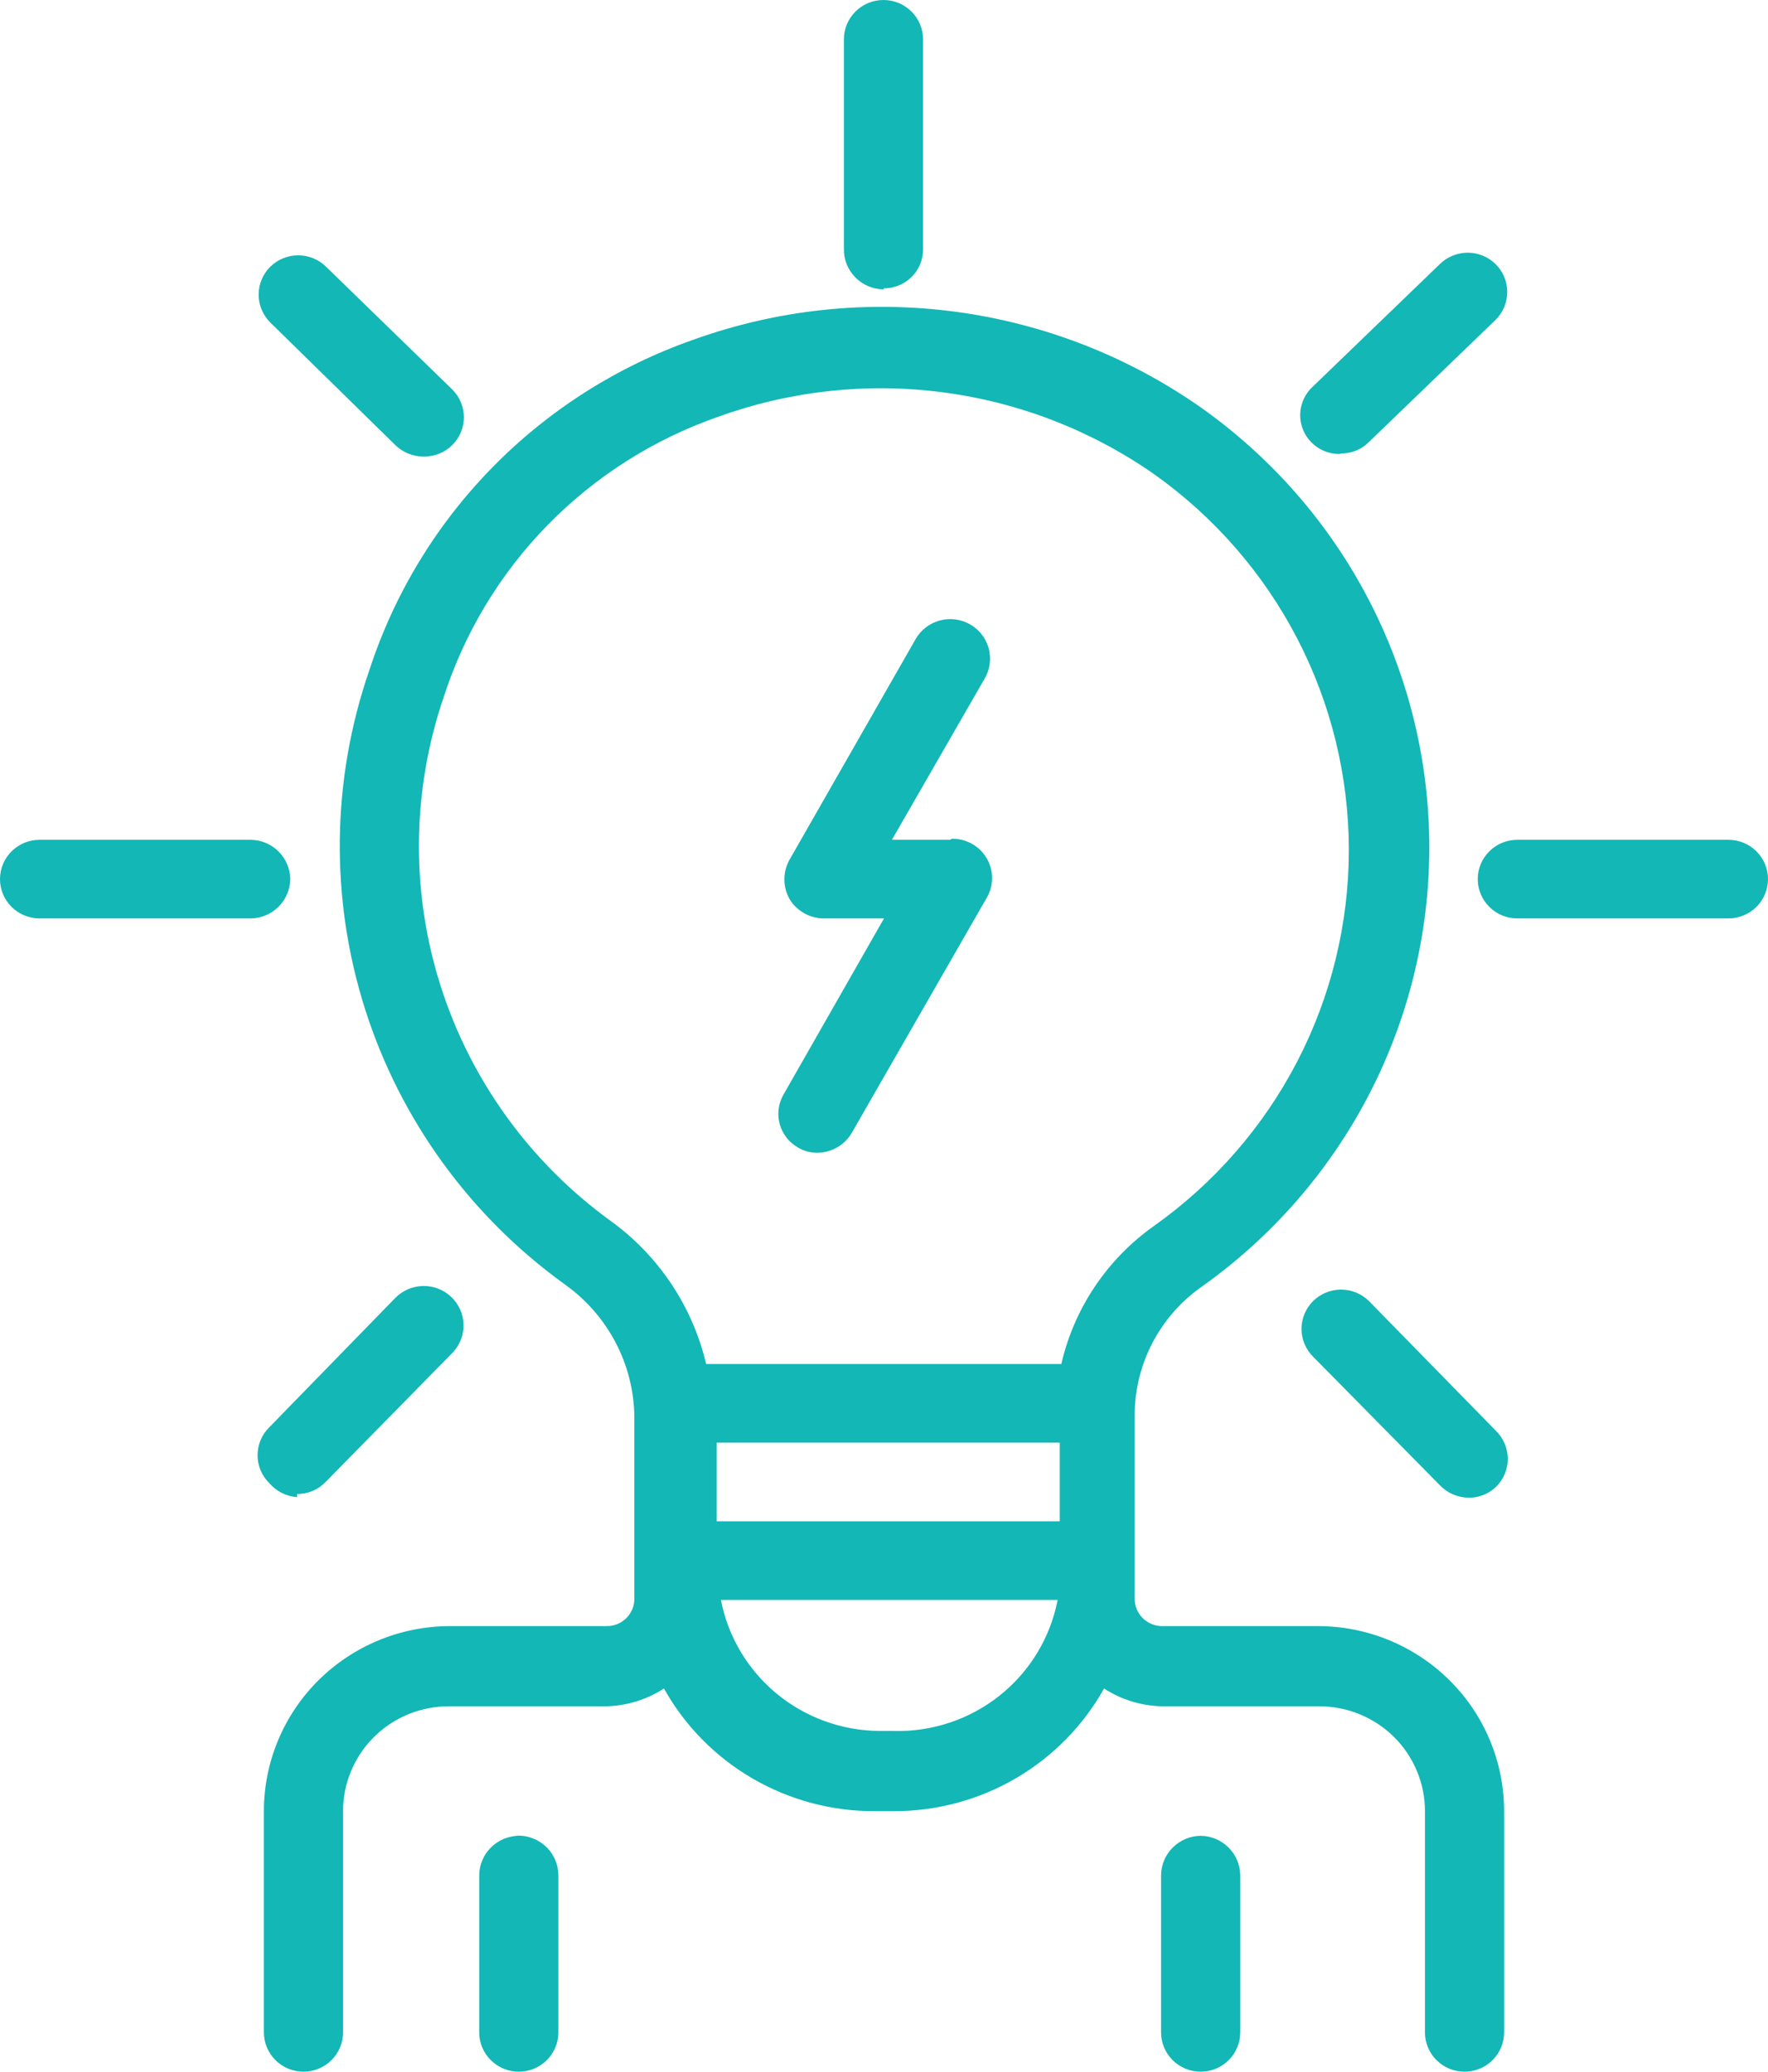 <svg width="70" height="82" viewBox="0 0 70 82" fill="none" xmlns="http://www.w3.org/2000/svg">
<path d="M11.492 34.796C11.487 34.385 11.32 33.992 11.027 33.702C10.735 33.411 10.339 33.245 9.925 33.24H1.567C1.152 33.24 0.753 33.404 0.459 33.696C0.165 33.987 0 34.383 0 34.796C0 35.209 0.165 35.605 0.459 35.896C0.753 36.188 1.152 36.352 1.567 36.352H9.925C10.339 36.347 10.735 36.181 11.027 35.891C11.32 35.6 11.487 35.207 11.492 34.796ZM15.672 17.637C15.971 17.917 16.367 18.073 16.779 18.072C16.988 18.074 17.195 18.034 17.389 17.956C17.583 17.878 17.759 17.762 17.907 17.616C18.201 17.324 18.366 16.929 18.366 16.516C18.366 16.104 18.201 15.708 17.907 15.416L12.913 10.561C12.62 10.27 12.221 10.106 11.806 10.106C11.391 10.106 10.992 10.27 10.698 10.561C10.405 10.853 10.24 11.249 10.24 11.661C10.24 12.073 10.405 12.469 10.698 12.761L15.672 17.637ZM34.979 11.412C35.186 11.415 35.391 11.376 35.582 11.299C35.773 11.222 35.947 11.107 36.093 10.962C36.24 10.817 36.355 10.645 36.433 10.455C36.511 10.264 36.549 10.061 36.546 9.856V1.556C36.546 1.143 36.381 0.748 36.087 0.456C35.793 0.164 35.395 0 34.979 0C34.563 0 34.165 0.164 33.871 0.456C33.577 0.748 33.412 1.143 33.412 1.556V9.856C33.409 10.065 33.448 10.272 33.527 10.466C33.605 10.659 33.722 10.836 33.87 10.984C34.017 11.133 34.193 11.251 34.387 11.332C34.581 11.412 34.79 11.454 35 11.453L34.979 11.412ZM11.764 59.135C11.975 59.136 12.184 59.094 12.378 59.012C12.572 58.93 12.747 58.809 12.893 58.657L17.907 53.553C18.198 53.256 18.359 52.856 18.353 52.442C18.347 52.027 18.175 51.632 17.876 51.343C17.577 51.054 17.174 50.895 16.757 50.901C16.34 50.907 15.942 51.077 15.651 51.374L10.657 56.499C10.363 56.791 10.198 57.187 10.198 57.599C10.198 58.012 10.363 58.407 10.657 58.699C10.795 58.861 10.964 58.993 11.154 59.09C11.344 59.186 11.551 59.243 11.764 59.259V59.135ZM53.096 17.948C53.297 17.95 53.496 17.913 53.683 17.838C53.869 17.763 54.039 17.652 54.182 17.512L59.218 12.657C59.511 12.365 59.676 11.97 59.676 11.557C59.676 11.145 59.511 10.749 59.218 10.457C58.924 10.166 58.526 10.002 58.11 10.002C57.695 10.002 57.297 10.166 57.003 10.457L51.967 15.313C51.739 15.525 51.581 15.801 51.514 16.104C51.447 16.407 51.474 16.724 51.592 17.011C51.709 17.299 51.912 17.544 52.173 17.715C52.434 17.886 52.741 17.975 53.054 17.969L53.096 17.948ZM47.537 72.663C47.123 72.668 46.728 72.834 46.435 73.125C46.142 73.415 45.976 73.808 45.97 74.219V80.444C45.97 80.856 46.135 81.252 46.429 81.544C46.723 81.836 47.122 82 47.537 82C47.953 82 48.352 81.836 48.645 81.544C48.939 81.252 49.105 80.856 49.105 80.444V74.219C49.099 73.808 48.932 73.415 48.639 73.125C48.347 72.834 47.951 72.668 47.537 72.663ZM54.203 51.499C53.909 51.208 53.511 51.044 53.096 51.044C52.68 51.044 52.282 51.208 51.988 51.499C51.695 51.791 51.53 52.186 51.53 52.599C51.53 53.011 51.695 53.407 51.988 53.698L57.024 58.803C57.171 58.953 57.346 59.072 57.54 59.154C57.733 59.236 57.942 59.279 58.152 59.28C58.353 59.282 58.553 59.245 58.739 59.17C58.926 59.095 59.096 58.984 59.239 58.844C59.532 58.552 59.697 58.157 59.697 57.744C59.697 57.332 59.532 56.937 59.239 56.645L54.203 51.499ZM37.612 33.24H35.313L38.991 26.849C39.199 26.489 39.254 26.061 39.144 25.66C39.035 25.259 38.769 24.918 38.406 24.712C38.043 24.506 37.612 24.451 37.209 24.56C36.805 24.669 36.462 24.933 36.254 25.293L31.26 34.028C31.126 34.266 31.056 34.534 31.056 34.806C31.056 35.079 31.126 35.347 31.26 35.584C31.4 35.818 31.599 36.011 31.837 36.146C32.075 36.28 32.344 36.351 32.618 36.352H35L31.009 43.345C30.813 43.697 30.764 44.113 30.873 44.501C30.983 44.889 31.242 45.219 31.594 45.419C31.827 45.56 32.095 45.632 32.367 45.627C32.643 45.624 32.913 45.55 33.151 45.411C33.39 45.273 33.587 45.076 33.725 44.839L39.075 35.522C39.211 35.284 39.281 35.015 39.279 34.742C39.276 34.468 39.202 34.2 39.062 33.964C38.922 33.729 38.722 33.534 38.482 33.399C38.242 33.265 37.971 33.196 37.696 33.198L37.612 33.24ZM52.239 64.363H46.012C45.724 64.363 45.447 64.25 45.244 64.047C45.04 63.845 44.925 63.571 44.925 63.284V56.002C44.928 55.016 45.166 54.045 45.62 53.168C46.074 52.291 46.731 51.535 47.537 50.959C50.336 48.984 52.618 46.372 54.193 43.342C55.768 40.311 56.59 36.951 56.59 33.541C56.59 30.131 55.768 26.77 54.193 23.74C52.618 20.71 50.336 18.098 47.537 16.122C44.655 14.103 41.324 12.805 37.828 12.339C34.331 11.873 30.773 12.252 27.457 13.445C24.45 14.498 21.728 16.225 19.503 18.492C17.277 20.759 15.609 23.505 14.627 26.517C13.123 30.858 13.062 35.564 14.454 39.942C15.846 44.32 18.617 48.138 22.358 50.835C23.202 51.433 23.891 52.22 24.37 53.132C24.85 54.044 25.105 55.056 25.116 56.084V63.284C25.116 63.426 25.088 63.566 25.034 63.697C24.979 63.828 24.899 63.947 24.798 64.047C24.697 64.147 24.578 64.227 24.446 64.281C24.314 64.335 24.172 64.363 24.03 64.363H17.824C15.868 64.363 13.992 65.135 12.608 66.509C11.225 67.882 10.448 69.745 10.448 71.688V80.444C10.448 80.856 10.613 81.252 10.907 81.544C11.201 81.836 11.599 82 12.015 82C12.431 82 12.829 81.836 13.123 81.544C13.417 81.252 13.582 80.856 13.582 80.444V71.688C13.582 70.587 14.022 69.532 14.806 68.753C15.59 67.975 16.653 67.538 17.761 67.538H23.925C24.764 67.533 25.584 67.288 26.287 66.832C27.114 68.311 28.326 69.542 29.797 70.396C31.267 71.25 32.941 71.696 34.645 71.688H35.355C37.059 71.696 38.733 71.25 40.203 70.396C41.674 69.542 42.886 68.311 43.713 66.832C44.416 67.288 45.236 67.533 46.075 67.538H52.239C53.347 67.538 54.41 67.975 55.194 68.753C55.978 69.532 56.418 70.587 56.418 71.688V80.444C56.418 80.856 56.583 81.252 56.877 81.544C57.171 81.836 57.569 82 57.985 82C58.401 82 58.799 81.836 59.093 81.544C59.387 81.252 59.552 80.856 59.552 80.444V71.688C59.552 69.745 58.775 67.882 57.392 66.509C56.008 65.135 54.132 64.363 52.176 64.363H52.239ZM35.522 68.513H34.812C33.324 68.501 31.887 67.978 30.744 67.032C29.601 66.086 28.823 64.777 28.543 63.326H41.875C41.587 64.819 40.773 66.162 39.578 67.113C38.383 68.063 36.886 68.56 35.355 68.513H35.522ZM41.958 60.214H28.376V57.101H41.958V60.214ZM42.188 53.989H27.958C27.422 51.712 26.08 49.701 24.176 48.324C20.992 46.016 18.634 42.758 17.446 39.026C16.258 35.293 16.303 31.281 17.573 27.575C18.399 25.021 19.81 22.691 21.695 20.768C23.581 18.846 25.889 17.383 28.439 16.495C31.283 15.467 34.336 15.135 37.337 15.529C40.339 15.923 43.2 17.03 45.678 18.757C48.067 20.448 50.015 22.681 51.359 25.27C52.703 27.86 53.404 30.731 53.404 33.645C53.404 36.558 52.703 39.429 51.359 42.019C50.015 44.608 48.067 46.841 45.678 48.532C43.828 49.846 42.527 51.787 42.021 53.989H42.188ZM68.6 33.24H60.075C59.659 33.24 59.26 33.404 58.967 33.696C58.673 33.987 58.508 34.383 58.508 34.796C58.508 35.209 58.673 35.605 58.967 35.896C59.26 36.188 59.659 36.352 60.075 36.352H68.433C68.849 36.352 69.247 36.188 69.541 35.896C69.835 35.605 70 35.209 70 34.796C70 34.383 69.835 33.987 69.541 33.696C69.247 33.404 68.849 33.24 68.433 33.24H68.6ZM20.54 72.663C20.126 72.668 19.731 72.834 19.438 73.125C19.145 73.415 18.979 73.808 18.973 74.219V80.444C18.973 80.856 19.138 81.252 19.432 81.544C19.726 81.836 20.125 82 20.54 82C20.956 82 21.355 81.836 21.648 81.544C21.942 81.252 22.108 80.856 22.108 80.444V74.219C22.105 74.001 22.058 73.786 21.968 73.587C21.878 73.388 21.747 73.209 21.584 73.063C21.421 72.917 21.229 72.806 21.021 72.737C20.812 72.668 20.592 72.643 20.373 72.663H20.54Z" fill="#12B7B6"/>
</svg>
